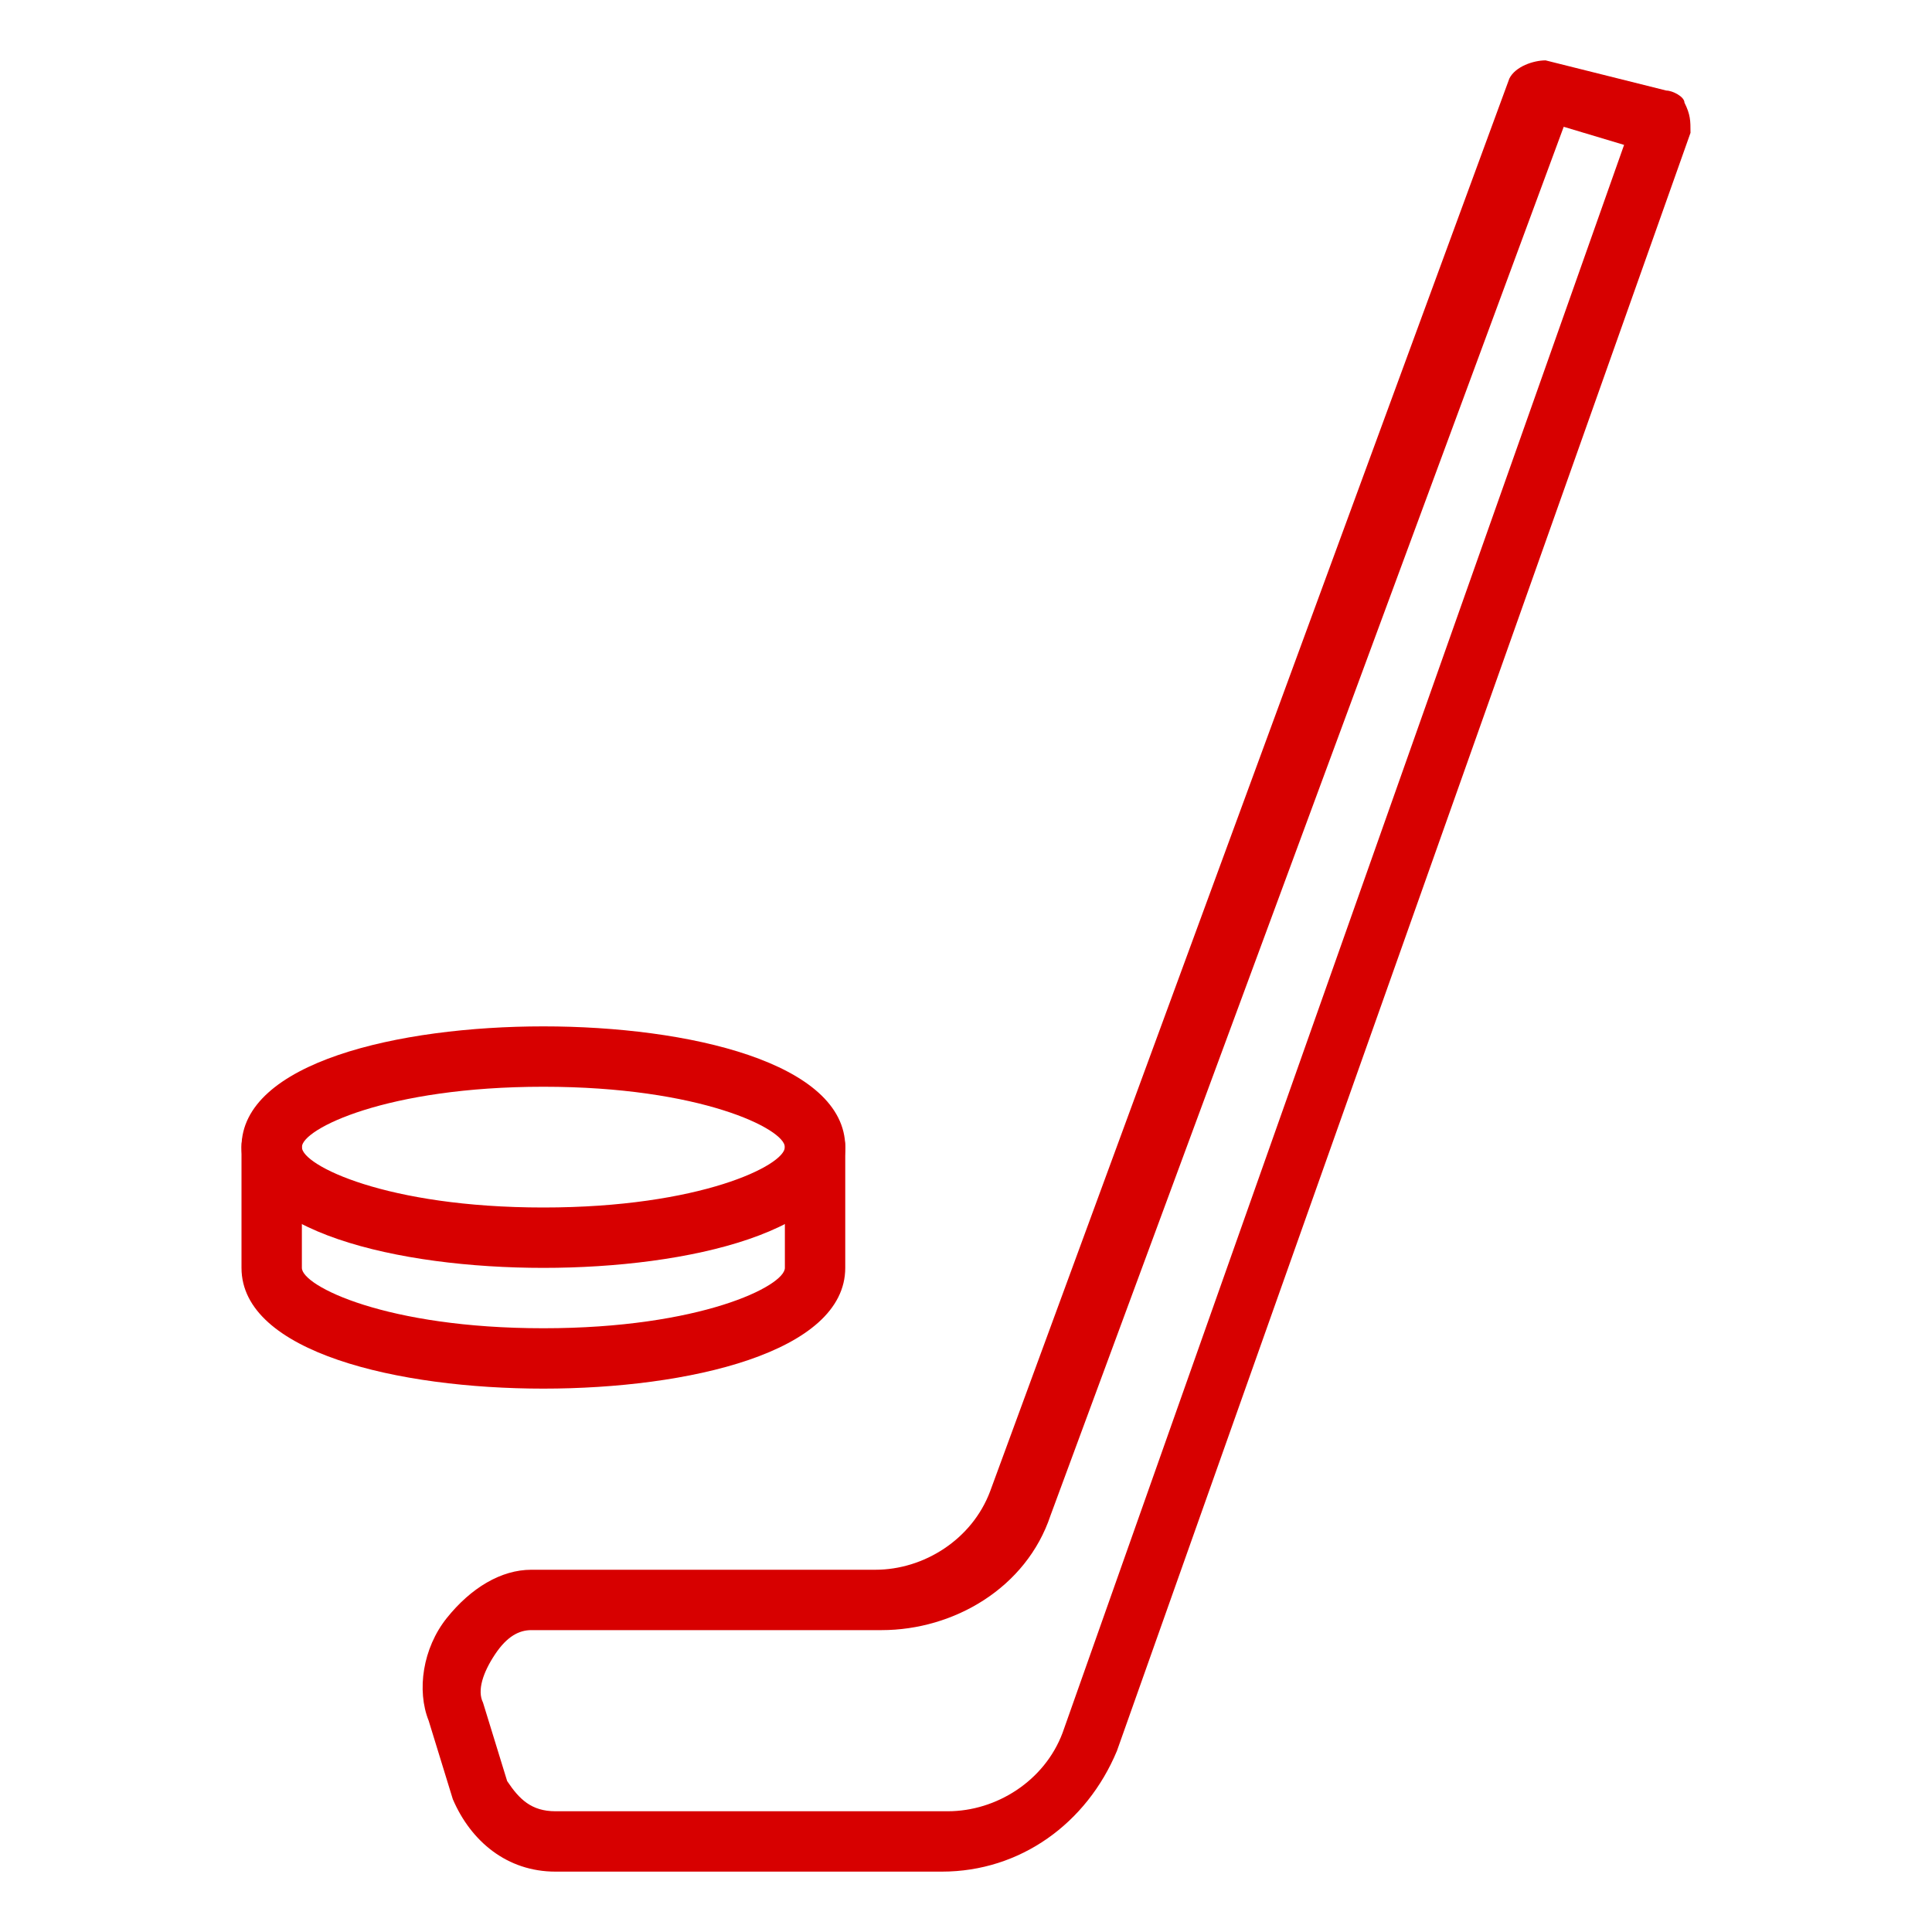<svg width="32" height="32" viewBox="0 0 32 32" xmlns="http://www.w3.org/2000/svg"><g fill="#D70000" fill-rule="nonzero"><path d="M15.6 31H9.2c-.8 0-1.4-.5-1.7-1.2l-.4-1.3c-.2-.5-.1-1.2.3-1.7s.9-.8 1.4-.8h5.7c.8 0 1.6-.5 1.9-1.3L25 1.3c.1-.2.4-.3.6-.3l2 .5c.1 0 .3.1.3.2.1.2.1.3.1.5L18.5 29c-.5 1.2-1.6 2-2.9 2zm-7.2-1.5c.2.3.4.5.8.5h6.5c.8 0 1.6-.5 1.9-1.3l9.3-26.3-1-.3-8.5 23c-.4 1.2-1.6 1.9-2.8 1.9H8.8c-.2 0-.4.1-.6.4-.2.3-.3.6-.2.8l.4 1.3z"/><path d="M9 21c-2.4 0-5-.6-5-2s2.6-2 5-2 5 .6 5 2-2.6 2-5 2zm0-3c-2.6 0-4 .7-4 1 0 .3 1.4 1 4 1s4-.7 4-1c0-.3-1.4-1-4-1z"/><path d="M9 23c-2.4 0-5-.6-5-2v-2c0-.3.2-.5.5-.5s.5.2.5.5v2c0 .3 1.4 1 4 1s4-.7 4-1v-2c0-.3.2-.5.5-.5s.5.2.5.5v2c0 1.4-2.6 2-5 2z"/></g></svg>